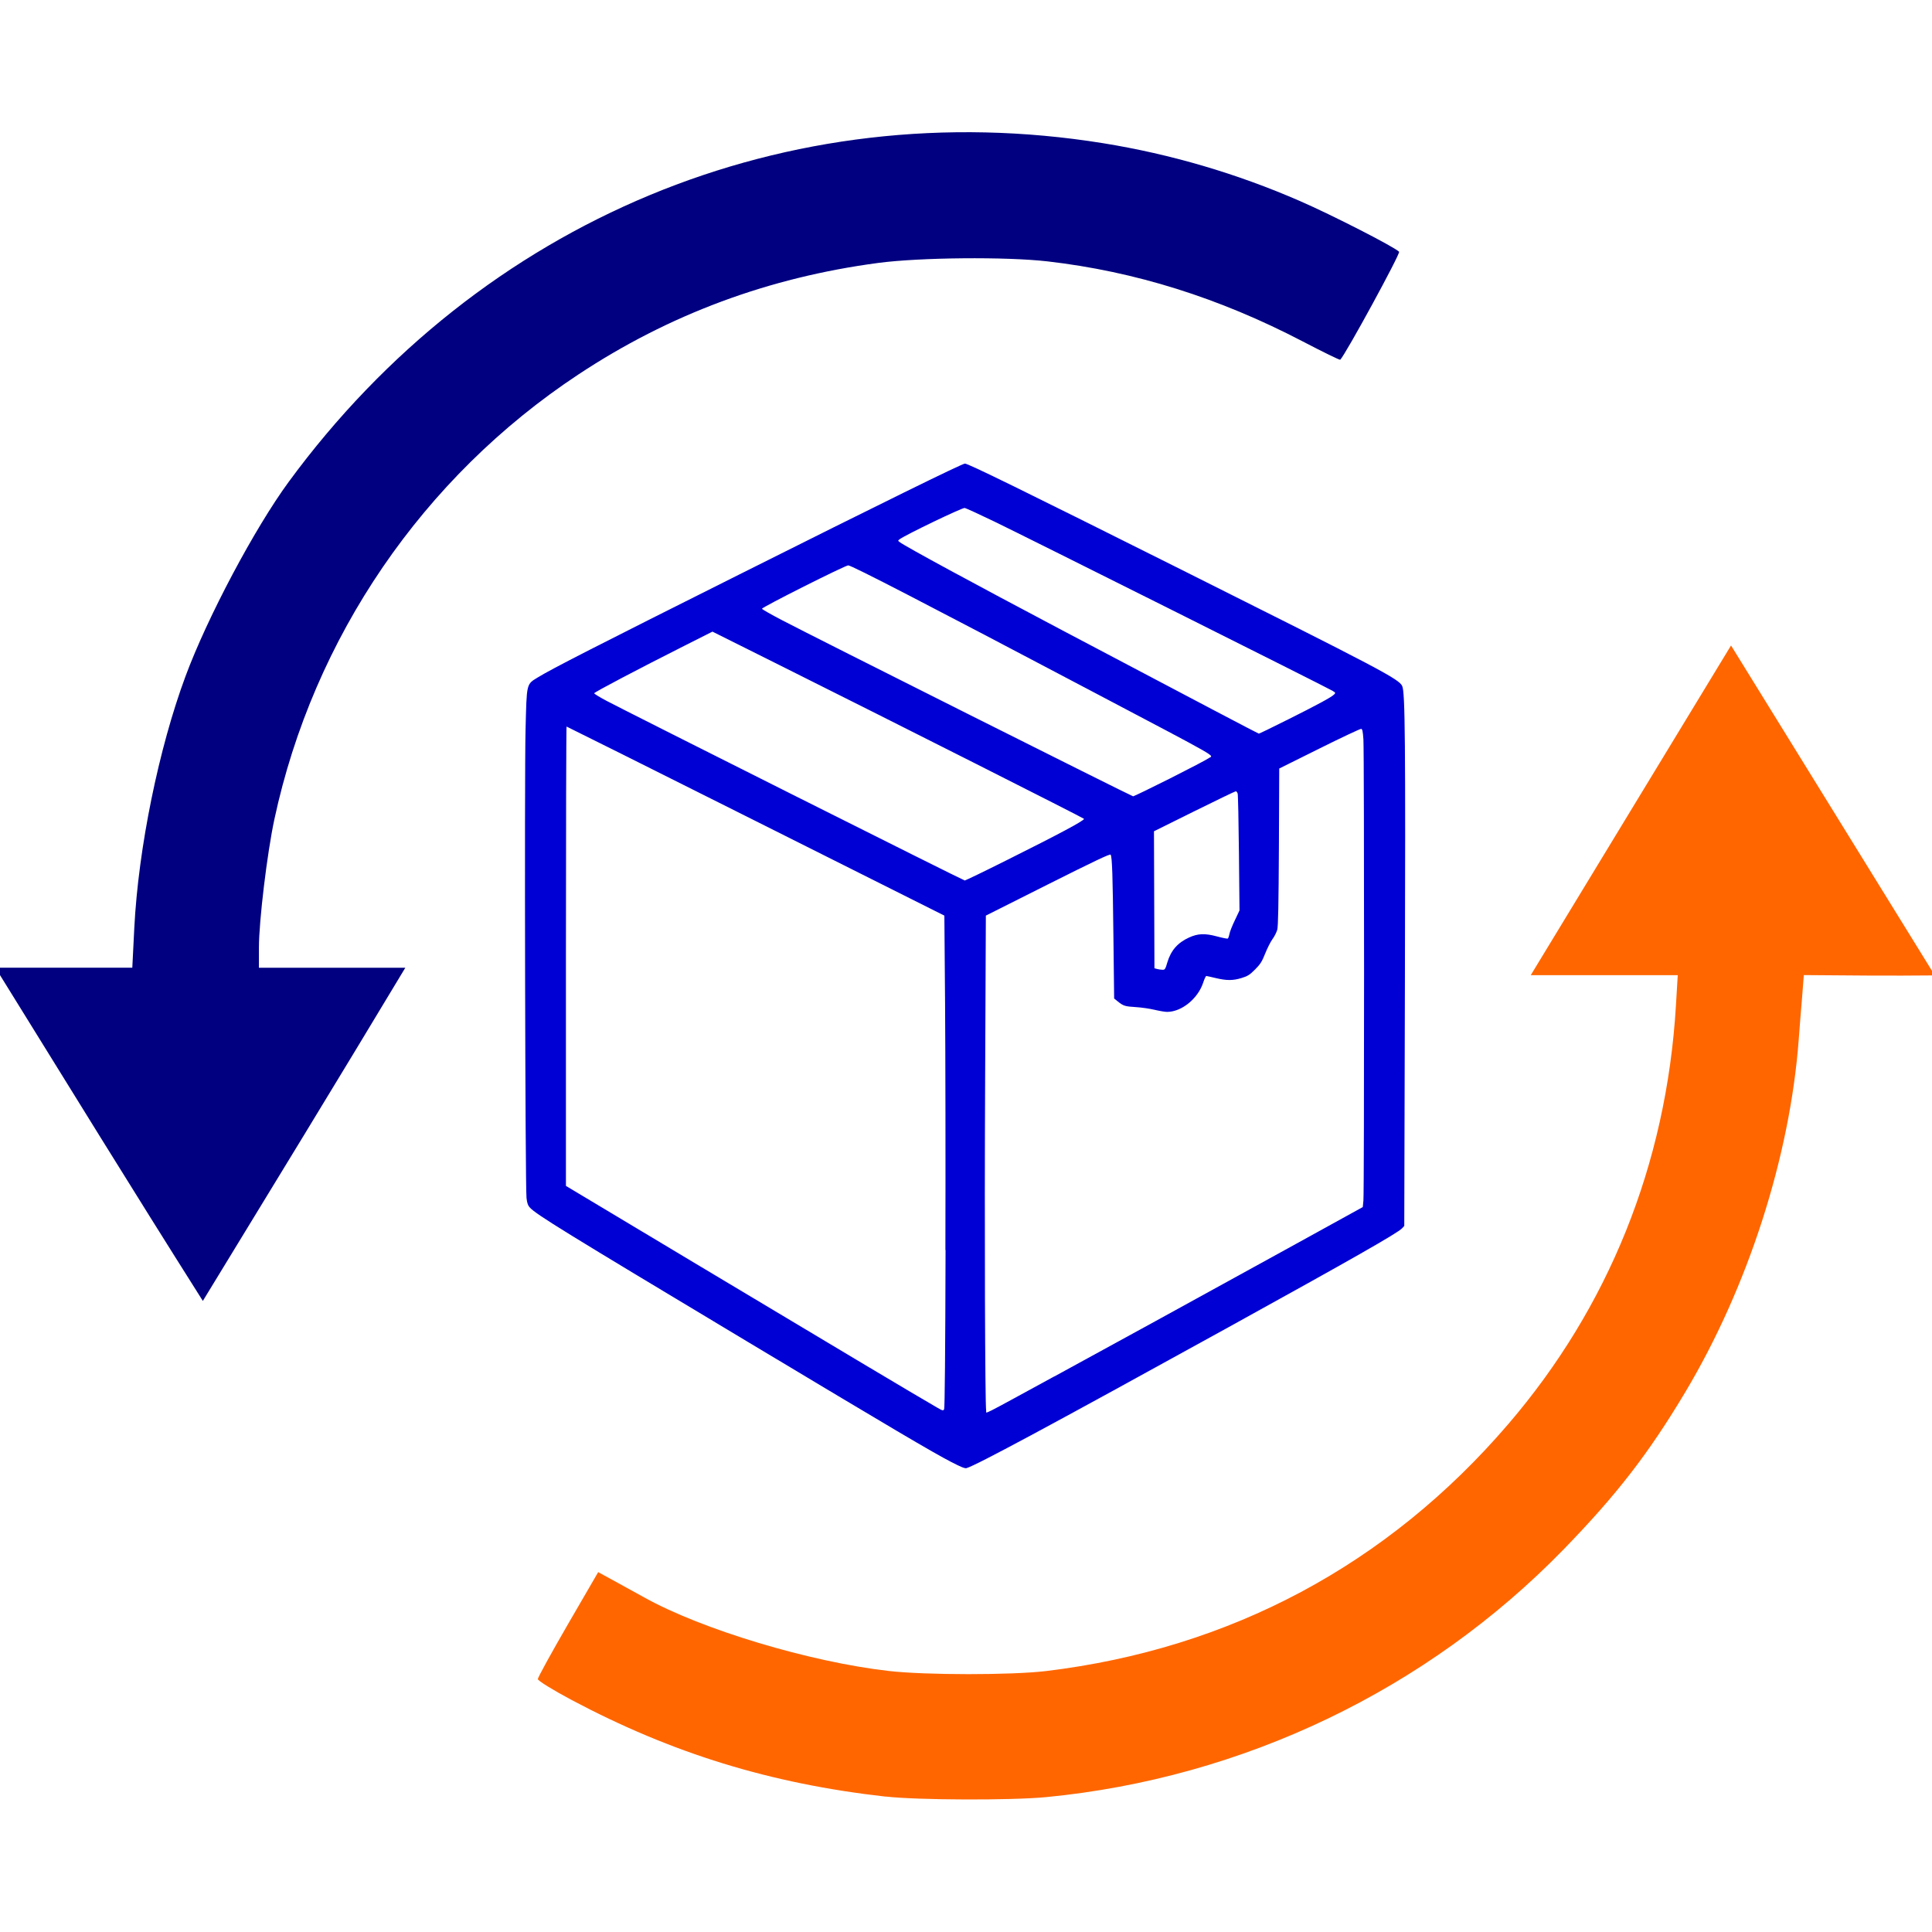 <?xml version="1.0" encoding="UTF-8" standalone="no"?>
<svg
   width="128"
   height="128"
   viewBox="0 0 33.867 33.867"
   version="1.1"
   id="svg8"
   inkscape:version="1.1 (c68e22c387, 2021-05-23)"
   sodipodi:docname="Icon_Rework_2.svg"
   xmlns:inkscape="http://www.inkscape.org/namespaces/inkscape"
   xmlns:sodipodi="http://sodipodi.sourceforge.net/DTD/sodipodi-0.dtd"
   xmlns="http://www.w3.org/2000/svg"
   xmlns:svg="http://www.w3.org/2000/svg"
   xmlns:rdf="http://www.w3.org/1999/02/22-rdf-syntax-ns#"
   xmlns:cc="http://creativecommons.org/ns#"
   xmlns:dc="http://purl.org/dc/elements/1.1/">
  <defs
     id="defs2">
    <linearGradient
       id="linearGradient2783"
       inkscape:swatch="solid">
      <stop
         style="stop-color:#000000;stop-opacity:1;"
         offset="0"
         id="stop2781" />
    </linearGradient>
  </defs>
  <sodipodi:namedview
     inkscape:pagecheckerboard="false"
     units="px"
     id="base"
     pagecolor="#ffffff"
     bordercolor="#666666"
     borderopacity="1.0"
     inkscape:pageopacity="0.0"
     inkscape:pageshadow="2"
     inkscape:zoom="1"
     inkscape:cx="-124"
     inkscape:cy="63.5"
     inkscape:document-units="mm"
     inkscape:current-layer="g2730"
     inkscape:document-rotation="0"
     showgrid="false"
     showguides="false"
     inkscape:guide-bbox="true"
     inkscape:window-width="1920"
     inkscape:window-height="987"
     inkscape:window-x="-11"
     inkscape:window-y="492"
     inkscape:window-maximized="1">
    <sodipodi:guide
       id="guide874"
       orientation="0,128"
       position="0,33.867" />
    <sodipodi:guide
       id="guide876"
       orientation="128,0"
       position="33.933,2.778" />
    <sodipodi:guide
       id="guide878"
       orientation="0,-128"
       position="33.867,0" />
    <sodipodi:guide
       id="guide880"
       orientation="-128,0"
       position="0,18.857" />
    <sodipodi:guide
       id="guide2234"
       orientation="1,0"
       position="16.444,23.516" />
    <sodipodi:guide
       id="guide2275"
       orientation="0,-1"
       position="7.016,35.925" />
    <sodipodi:guide
       id="guide2282"
       orientation="1,0"
       position="7.016,35.925" />
    <sodipodi:guide
       id="guide2304"
       orientation="1,0"
       position="27.222,35.924" />
    <sodipodi:guide
       id="guide2318"
       orientation="1,0"
       position="23.856,35.925" />
    <sodipodi:guide
       id="guide2339"
       orientation="1,0"
       position="22.942,31.622" />
    <sodipodi:guide
       id="guide2341"
       orientation="1,0"
       position="5.613,31.622" />
    <sodipodi:guide
       id="guide2684"
       orientation="1,0"
       position="1.783,3.403" />
    <sodipodi:guide
       id="guide2686"
       orientation="1,0"
       position="32.085,3.374" />
    <sodipodi:guide
       id="guide3020"
       orientation="0,-1"
       position="50.187,-111.127" />
    <sodipodi:guide
       id="guide3022"
       orientation="1,0"
       position="-97.655,-110.313" />
    <sodipodi:guide
       id="guide3024"
       orientation="0,-1"
       position="-84.744,-110.455" />
    <sodipodi:guide
       id="guide3026"
       orientation="1,0"
       position="-108.82,-110.323" />
    <sodipodi:guide
       id="guide3028"
       orientation="1,0"
       position="-102.603,-139.845" />
    <sodipodi:guide
       id="guide3030"
       orientation="1,0"
       position="38.631,-111.102" />
    <sodipodi:guide
       id="guide3032"
       orientation="1,0"
       position="25.977,-111.241" />
    <sodipodi:guide
       id="guide3034"
       orientation="1,0"
       position="27.512,-111.152" />
    <sodipodi:guide
       id="guide3036"
       orientation="1,0"
       position="14.541,-111.153" />
  </sodipodi:namedview>
  <g
     inkscape:label="Layer 1"
     inkscape:groupmode="layer"
     id="layer1"
     transform="translate(-17.176,-15.39)">
    <g
       id="g28"
       fill="#000000"
       transform="matrix(0.409,0,0,0.409,27.981,-3.555)"
       style="font-weight:bold;font-size:12.275px;line-height:1.25;font-family:'Sero Pro';-inkscape-font-specification:'Sero Pro Bold';stroke-width:0.325" />
    <g
       id="g46"
       fill="#000000"
       transform="matrix(0.409,0,0,0.409,27.981,-3.555)"
       style="font-weight:bold;font-size:12.275px;line-height:1.25;font-family:'Sero Pro';-inkscape-font-specification:'Sero Pro Bold';stroke-width:0.325" />
    <g
       id="g62"
       fill="#000000"
       transform="matrix(0.409,0,0,0.409,27.981,-3.555)"
       style="font-weight:bold;font-size:12.275px;line-height:1.25;font-family:'Sero Pro';-inkscape-font-specification:'Sero Pro Bold';stroke-width:0.325" />
    <g
       id="g78"
       fill="#000000"
       transform="matrix(0.409,0,0,0.409,27.981,-3.555)"
       style="font-weight:bold;font-size:12.275px;line-height:1.25;font-family:'Sero Pro';-inkscape-font-specification:'Sero Pro Bold';stroke-width:0.325" />
    <g
       id="g96"
       fill="#000000"
       transform="matrix(0.409,0,0,0.409,27.981,-3.555)"
       style="font-weight:bold;font-size:12.275px;line-height:1.25;font-family:'Sero Pro';-inkscape-font-specification:'Sero Pro Bold';stroke-width:0.325" />
    <g
       id="g110"
       fill="#000000"
       transform="matrix(0.409,0,0,0.409,27.981,-3.555)"
       style="font-weight:bold;font-size:12.275px;line-height:1.25;font-family:'Sero Pro';-inkscape-font-specification:'Sero Pro Bold';stroke-width:0.325" />
    <g
       id="g128"
       fill="#000000"
       transform="matrix(0.409,0,0,0.409,27.981,-3.555)"
       style="font-weight:bold;font-size:12.275px;line-height:1.25;font-family:'Sero Pro';-inkscape-font-specification:'Sero Pro Bold';stroke-width:0.325" />
    <g
       id="g146"
       fill="#000000"
       transform="matrix(0.409,0,0,0.409,27.981,-3.555)"
       style="font-weight:bold;font-size:12.275px;line-height:1.25;font-family:'Sero Pro';-inkscape-font-specification:'Sero Pro Bold';stroke-width:0.325" />
    <g
       id="g164"
       fill="#000000"
       transform="matrix(0.409,0,0,0.409,27.981,-3.555)"
       style="font-weight:bold;font-size:12.275px;line-height:1.25;font-family:'Sero Pro';-inkscape-font-specification:'Sero Pro Bold';stroke-width:0.325" />
    <g
       id="g184"
       fill="#000000"
       transform="matrix(0.409,0,0,0.409,27.981,-3.555)"
       style="font-weight:bold;font-size:12.275px;line-height:1.25;font-family:'Sero Pro';-inkscape-font-specification:'Sero Pro Bold';stroke-width:0.325" />
    <g
       id="g200"
       fill="#000000"
       transform="matrix(0.409,0,0,0.409,27.981,-3.555)"
       style="font-weight:bold;font-size:12.275px;line-height:1.25;font-family:'Sero Pro';-inkscape-font-specification:'Sero Pro Bold';stroke-width:0.325" />
    <g
       id="g212"
       fill="#000000"
       transform="matrix(0.409,0,0,0.409,27.981,-3.555)"
       style="font-weight:bold;font-size:12.275px;line-height:1.25;font-family:'Sero Pro';-inkscape-font-specification:'Sero Pro Bold';stroke-width:0.325" />
    <g
       id="g232"
       fill="#000000"
       transform="matrix(0.409,0,0,0.409,27.981,-3.555)"
       style="font-weight:bold;font-size:12.275px;line-height:1.25;font-family:'Sero Pro';-inkscape-font-specification:'Sero Pro Bold';stroke-width:0.325" />
    <g
       id="g2730"
       transform="matrix(1.396,0,0,1.396,-102.148,7.475)">
      <g
         id="g896">
        <rect
           style="fill:none;fill-opacity:1;stroke:none;stroke-width:0.52;stroke-linecap:round;stroke-linejoin:round;stroke-dashoffset:3.118;paint-order:markers stroke fill"
           id="rect16378"
           width="24.305"
           height="24.257"
           x="85.466"
           y="5.669" />
        <path
           sodipodi:nodetypes="ssscscssssccsssscsccscscsscssssscssssccssccccccccssscssscccsssssccssscccscccssscscssssssssssssscssscscss"
           id="path1267-9-05"
           d="m 97.424,24.03 c -0.246,-0.128 -0.717,-0.406 -2.569,-1.517 -2.312,-1.387 -2.643,-1.591 -2.726,-1.68 -0.024,-0.026 -0.035,-0.056 -0.042,-0.121 -0.016,-0.134 -0.027,-5.297 -0.012,-5.875 0.015,-0.6 0.008,-0.571 0.157,-0.663 0.173,-0.106 0.724,-0.388 2.52,-1.287 1.786,-0.895 2.8,-1.393 2.84,-1.396 0.036,-0.003 0.735,0.34 2.696,1.321 2.518,1.26 2.753,1.383 2.795,1.472 0.037,0.078 0.042,0.685 0.034,3.745 l -0.008,3.035 -0.028,0.03 c -0.056,0.06 -0.629,0.386 -2.187,1.246 -2.224,1.227 -3.16,1.73 -3.282,1.765 -0.02,0.006 -0.074,-0.016 -0.187,-0.075 z m 1.291,-1.076 c 0.763,-0.416 1.673,-0.915 2.926,-1.605 l 0.947,-0.522 0.008,-0.082 c 0.011,-0.107 0.011,-5.623 -1e-5,-5.791 -0.007,-0.1 -0.013,-0.13 -0.028,-0.132 -0.011,-0.002 -0.247,0.109 -0.524,0.247 l -0.505,0.251 -0.004,0.984 c -0.004,0.718 -0.009,0.999 -0.021,1.041 -0.009,0.031 -0.035,0.084 -0.059,0.116 -0.024,0.032 -0.065,0.114 -0.092,0.181 -0.041,0.103 -0.061,0.135 -0.128,0.202 -0.067,0.067 -0.092,0.083 -0.167,0.106 -0.109,0.034 -0.19,0.034 -0.327,0.001 -0.059,-0.014 -0.112,-0.026 -0.118,-0.026 -0.006,0 -0.024,0.038 -0.039,0.084 -0.067,0.202 -0.271,0.367 -0.453,0.367 -0.027,0 -0.097,-0.012 -0.156,-0.026 -0.059,-0.014 -0.165,-0.03 -0.236,-0.034 -0.138,-0.009 -0.155,-0.014 -0.227,-0.071 l -0.046,-0.037 -0.009,-0.77 c -0.009,-0.782 -0.016,-1.005 -0.035,-1.036 -0.008,-0.013 -0.199,0.078 -0.789,0.374 l -0.778,0.391 -0.009,2.048 c -0.009,1.878 -0.001,4.1 0.013,4.171 0.007,0.034 -0.103,0.09 0.856,-0.433 z m -1.368,-1.588 c 0.003,-1.088 5e-4,-2.478 -0.004,-3.089 l -0.009,-1.11 -2.368,-1.187 c -1.302,-0.653 -2.372,-1.187 -2.376,-1.187 -0.004,0 -0.008,1.298 -0.008,2.884 v 2.884 l 1.756,1.052 c 1.557,0.933 2.699,1.614 2.909,1.734 0.064,0.037 0.072,0.039 0.084,0.019 0.008,-0.014 0.015,-0.719 0.018,-2 z m 2.785,-3.606 c 0.046,-0.155 0.13,-0.252 0.275,-0.318 0.111,-0.051 0.2,-0.054 0.349,-0.014 0.069,0.019 0.131,0.031 0.137,0.027 0.006,-0.004 0.015,-0.029 0.02,-0.055 0.004,-0.027 0.035,-0.105 0.068,-0.173 l 0.059,-0.125 -0.007,-0.719 c -0.004,-0.396 -0.011,-0.732 -0.016,-0.748 -0.004,-0.016 -0.016,-0.029 -0.024,-0.029 -0.008,0 -0.242,0.113 -0.521,0.251 l -0.506,0.251 0.003,0.86 0.003,0.86 0.032,0.009 c 0.018,0.005 0.048,0.009 0.067,0.01 0.032,0.001 0.037,-0.005 0.061,-0.086 z m -2.007,-1.293 c 0.665,-0.332 0.963,-0.492 0.963,-0.515 2e-5,-0.008 -2.347,-1.193 -3.831,-1.934 l -0.835,-0.417 -0.351,0.177 c -0.579,0.292 -1.134,0.584 -1.134,0.597 -4.9e-4,0.007 0.068,0.049 0.153,0.094 0.265,0.141 4.483,2.257 4.5,2.257 0.009,1.7e-4 0.25,-0.116 0.535,-0.259 z m 2.044,-1.023 c 0.246,-0.124 0.464,-0.238 0.483,-0.253 0.057,-0.045 0.22,0.048 -1.5,-0.859 -2.023,-1.067 -2.982,-1.563 -3.025,-1.563 -0.039,0 -1.089,0.528 -1.083,0.545 0.003,0.008 0.115,0.072 0.249,0.142 0.386,0.203 4.392,2.212 4.411,2.213 0.009,1.98e-4 0.218,-0.101 0.465,-0.225 z m 1.459,-0.729 c 0.384,-0.192 0.562,-0.288 0.597,-0.322 0.024,-0.023 0.024,-0.024 -0.019,-0.05 -0.067,-0.041 -3.848,-1.933 -4.248,-2.126 -0.193,-0.093 -0.359,-0.169 -0.369,-0.169 -0.041,0 -0.738,0.336 -0.815,0.392 -0.025,0.019 -0.025,0.019 5e-4,0.038 0.076,0.057 0.919,0.514 2.043,1.108 1.747,0.922 2.456,1.295 2.465,1.296 0.005,6.39e-4 0.161,-0.074 0.345,-0.167 z"
           style="fill:#0000d4;fill-opacity:1;stroke-width:0.013" />
        <path
           style="fill:#000080;fill-opacity:1;stroke-width:0.038"
           d="m 88.022,22.004 c -0.931,-1.473 -1.634,-2.618 -2.604,-4.183 h 0.858 0.861 l 0.025,-0.499 c 0.051,-1.004 0.308,-2.258 0.643,-3.16 0.275,-0.742 0.869,-1.86 1.297,-2.443 2.416,-3.291 6.261,-4.889 10.226,-4.251 0.848,0.137 1.677,0.38 2.473,0.727 0.4,0.174 1.182,0.574 1.243,0.636 0.02,0.02 -0.671,1.288 -0.739,1.356 -0.006,0.006 -0.22,-0.099 -0.477,-0.233 -1.046,-0.545 -2.102,-0.876 -3.197,-1.002 -0.525,-0.06 -1.601,-0.05 -2.125,0.019 -1.38,0.183 -2.628,0.647 -3.769,1.402 -1.951,1.29 -3.326,3.302 -3.816,5.585 -0.091,0.424 -0.194,1.279 -0.194,1.609 l -3.8e-5,0.255 h 0.919 l 0.919,-1e-6 c -0.841,1.399 -1.692,2.791 -2.542,4.183 z"
           id="path884" />
        <path
           style="fill:#ff6600;fill-opacity:1;stroke-width:0.038"
           d="m 96.598,28.23 c -1.448,-0.163 -2.682,-0.543 -3.945,-1.214 -0.233,-0.124 -0.424,-0.242 -0.424,-0.262 0,-0.02 0.171,-0.331 0.379,-0.69 l 0.379,-0.653 0.214,0.117 c 0.118,0.065 0.282,0.155 0.365,0.201 0.723,0.403 2.078,0.81 3.069,0.923 0.463,0.053 1.544,0.053 1.977,9.54e-4 2.312,-0.279 4.289,-1.335 5.803,-3.101 1.256,-1.464 1.985,-3.257 2.105,-5.253 l 0.023,-0.384 h -1.846 l 2.515,-4.14 2.559,4.143 c -0.548,0.006 -1.097,8.35e-4 -1.645,-0.004 l -0.021,0.272 c -0.011,0.129 -0.031,0.371 -0.043,0.537 -0.11,1.469 -0.636,3.11 -1.43,4.437 -0.457,0.764 -0.857,1.281 -1.521,1.964 -1.718,1.767 -4.029,2.873 -6.498,3.112 -0.449,0.043 -1.618,0.038 -2.015,-0.007 z"
           id="path2994" />
      </g>
    </g>
  </g>
</svg>
